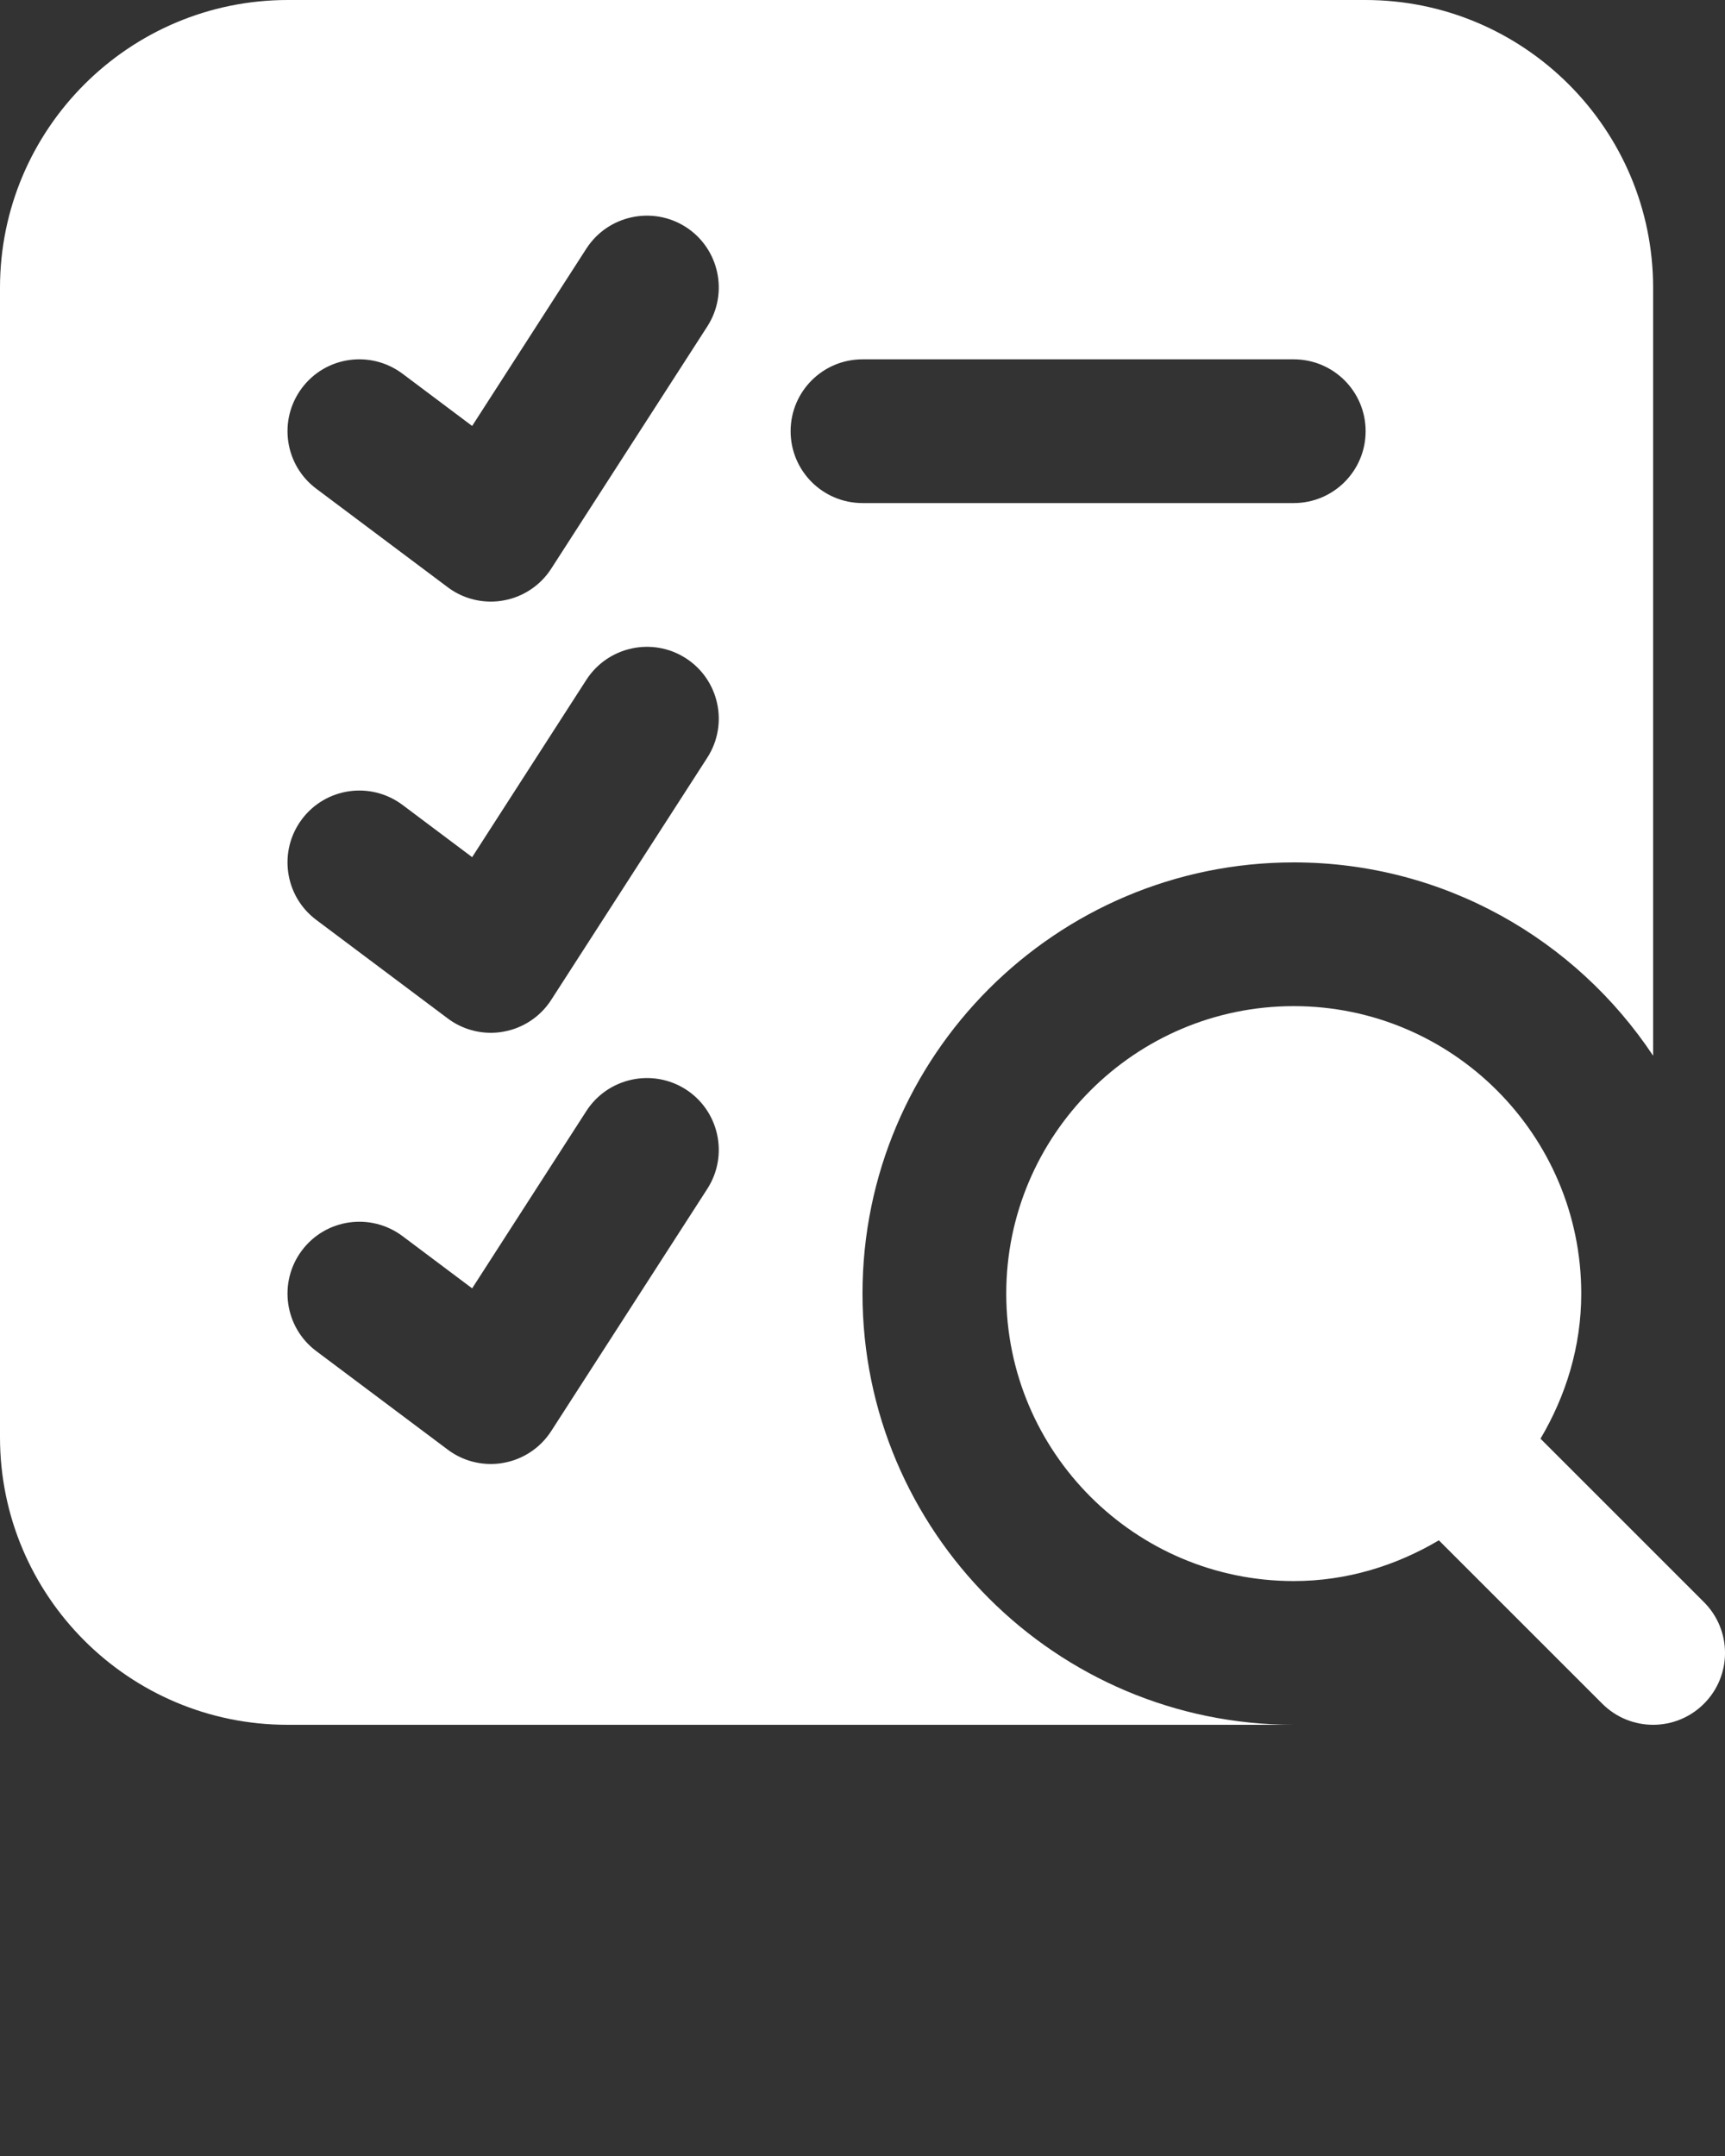 <svg xmlns="http://www.w3.org/2000/svg" xmlns:xlink="http://www.w3.org/1999/xlink" viewBox="0 0 24 30" version="1.1" x="0px" y="0px"><rect x="0" y="0" width="24" height="30" fill="#333333" stroke="none"/><title>192 - Search To Do List (interaction, communication, interface)</title><desc>Created with Sketch.</desc><g stroke="none" stroke-width="1" fill="none" fill-rule="evenodd"><g transform="translate(-484, -2029)" fill="#fff"><g transform="translate(484, 2029)"><path d="M23.707,22.293 L21.433,20.019 C21.785,19.424 22,18.74 22,18 C22,15.794 20.206,14 18,14 C15.794,14 14,15.794 14,18 C14,20.206 15.794,22 18,22 C18.74,22 19.424,21.785 20.019,21.433 L22.293,23.707 C22.488,23.902 22.744,24 23,24 C23.256,24 23.512,23.902 23.707,23.707 C24.098,23.316 24.098,22.684 23.707,22.293"/><path d="M11,6 C11,5.447 11.448,5 12,5 L18,5 C18.552,5 19,5.447 19,6 C19,6.553 18.552,7 18,7 L12,7 C11.448,7 11,6.553 11,6 M9.841,4.542 L7.669,7.913 C7.519,8.146 7.278,8.307 7.005,8.355 C6.947,8.366 6.887,8.371 6.829,8.371 C6.614,8.371 6.403,8.302 6.229,8.171 L4.4,6.8 C3.958,6.469 3.869,5.842 4.2,5.4 C4.531,4.957 5.157,4.869 5.6,5.2 L6.569,5.927 L8.159,3.458 C8.459,2.995 9.078,2.862 9.542,3.159 C10.006,3.458 10.14,4.077 9.841,4.542 M9.841,10.542 L7.669,13.913 C7.519,14.146 7.278,14.307 7.005,14.355 C6.947,14.366 6.887,14.371 6.829,14.371 C6.614,14.371 6.403,14.302 6.229,14.171 L4.4,12.8 C3.958,12.469 3.869,11.842 4.2,11.4 C4.531,10.958 5.157,10.869 5.6,11.2 L6.569,11.927 L8.159,9.458 C8.459,8.995 9.078,8.861 9.542,9.159 C10.006,9.458 10.14,10.077 9.841,10.542 M9.841,16.542 L7.669,19.913 C7.519,20.146 7.278,20.307 7.005,20.355 C6.947,20.366 6.887,20.371 6.829,20.371 C6.614,20.371 6.403,20.302 6.229,20.171 L4.4,18.8 C3.958,18.469 3.869,17.842 4.2,17.4 C4.531,16.958 5.157,16.869 5.6,17.2 L6.569,17.927 L8.159,15.458 C8.459,14.995 9.078,14.862 9.542,15.159 C10.006,15.458 10.14,16.077 9.841,16.542 M12,18 C12,14.691 14.691,12 18,12 C20.086,12 21.924,13.071 23,14.69 L23,4.004 C23,1.796 21.204,0 18.996,0 L4.004,0 C1.796,0 0,1.796 0,4.004 L0,20 C0,22.206 1.794,24 4,24 L18,24 C14.691,24 12,21.309 12,18"/></g></g></g></svg>